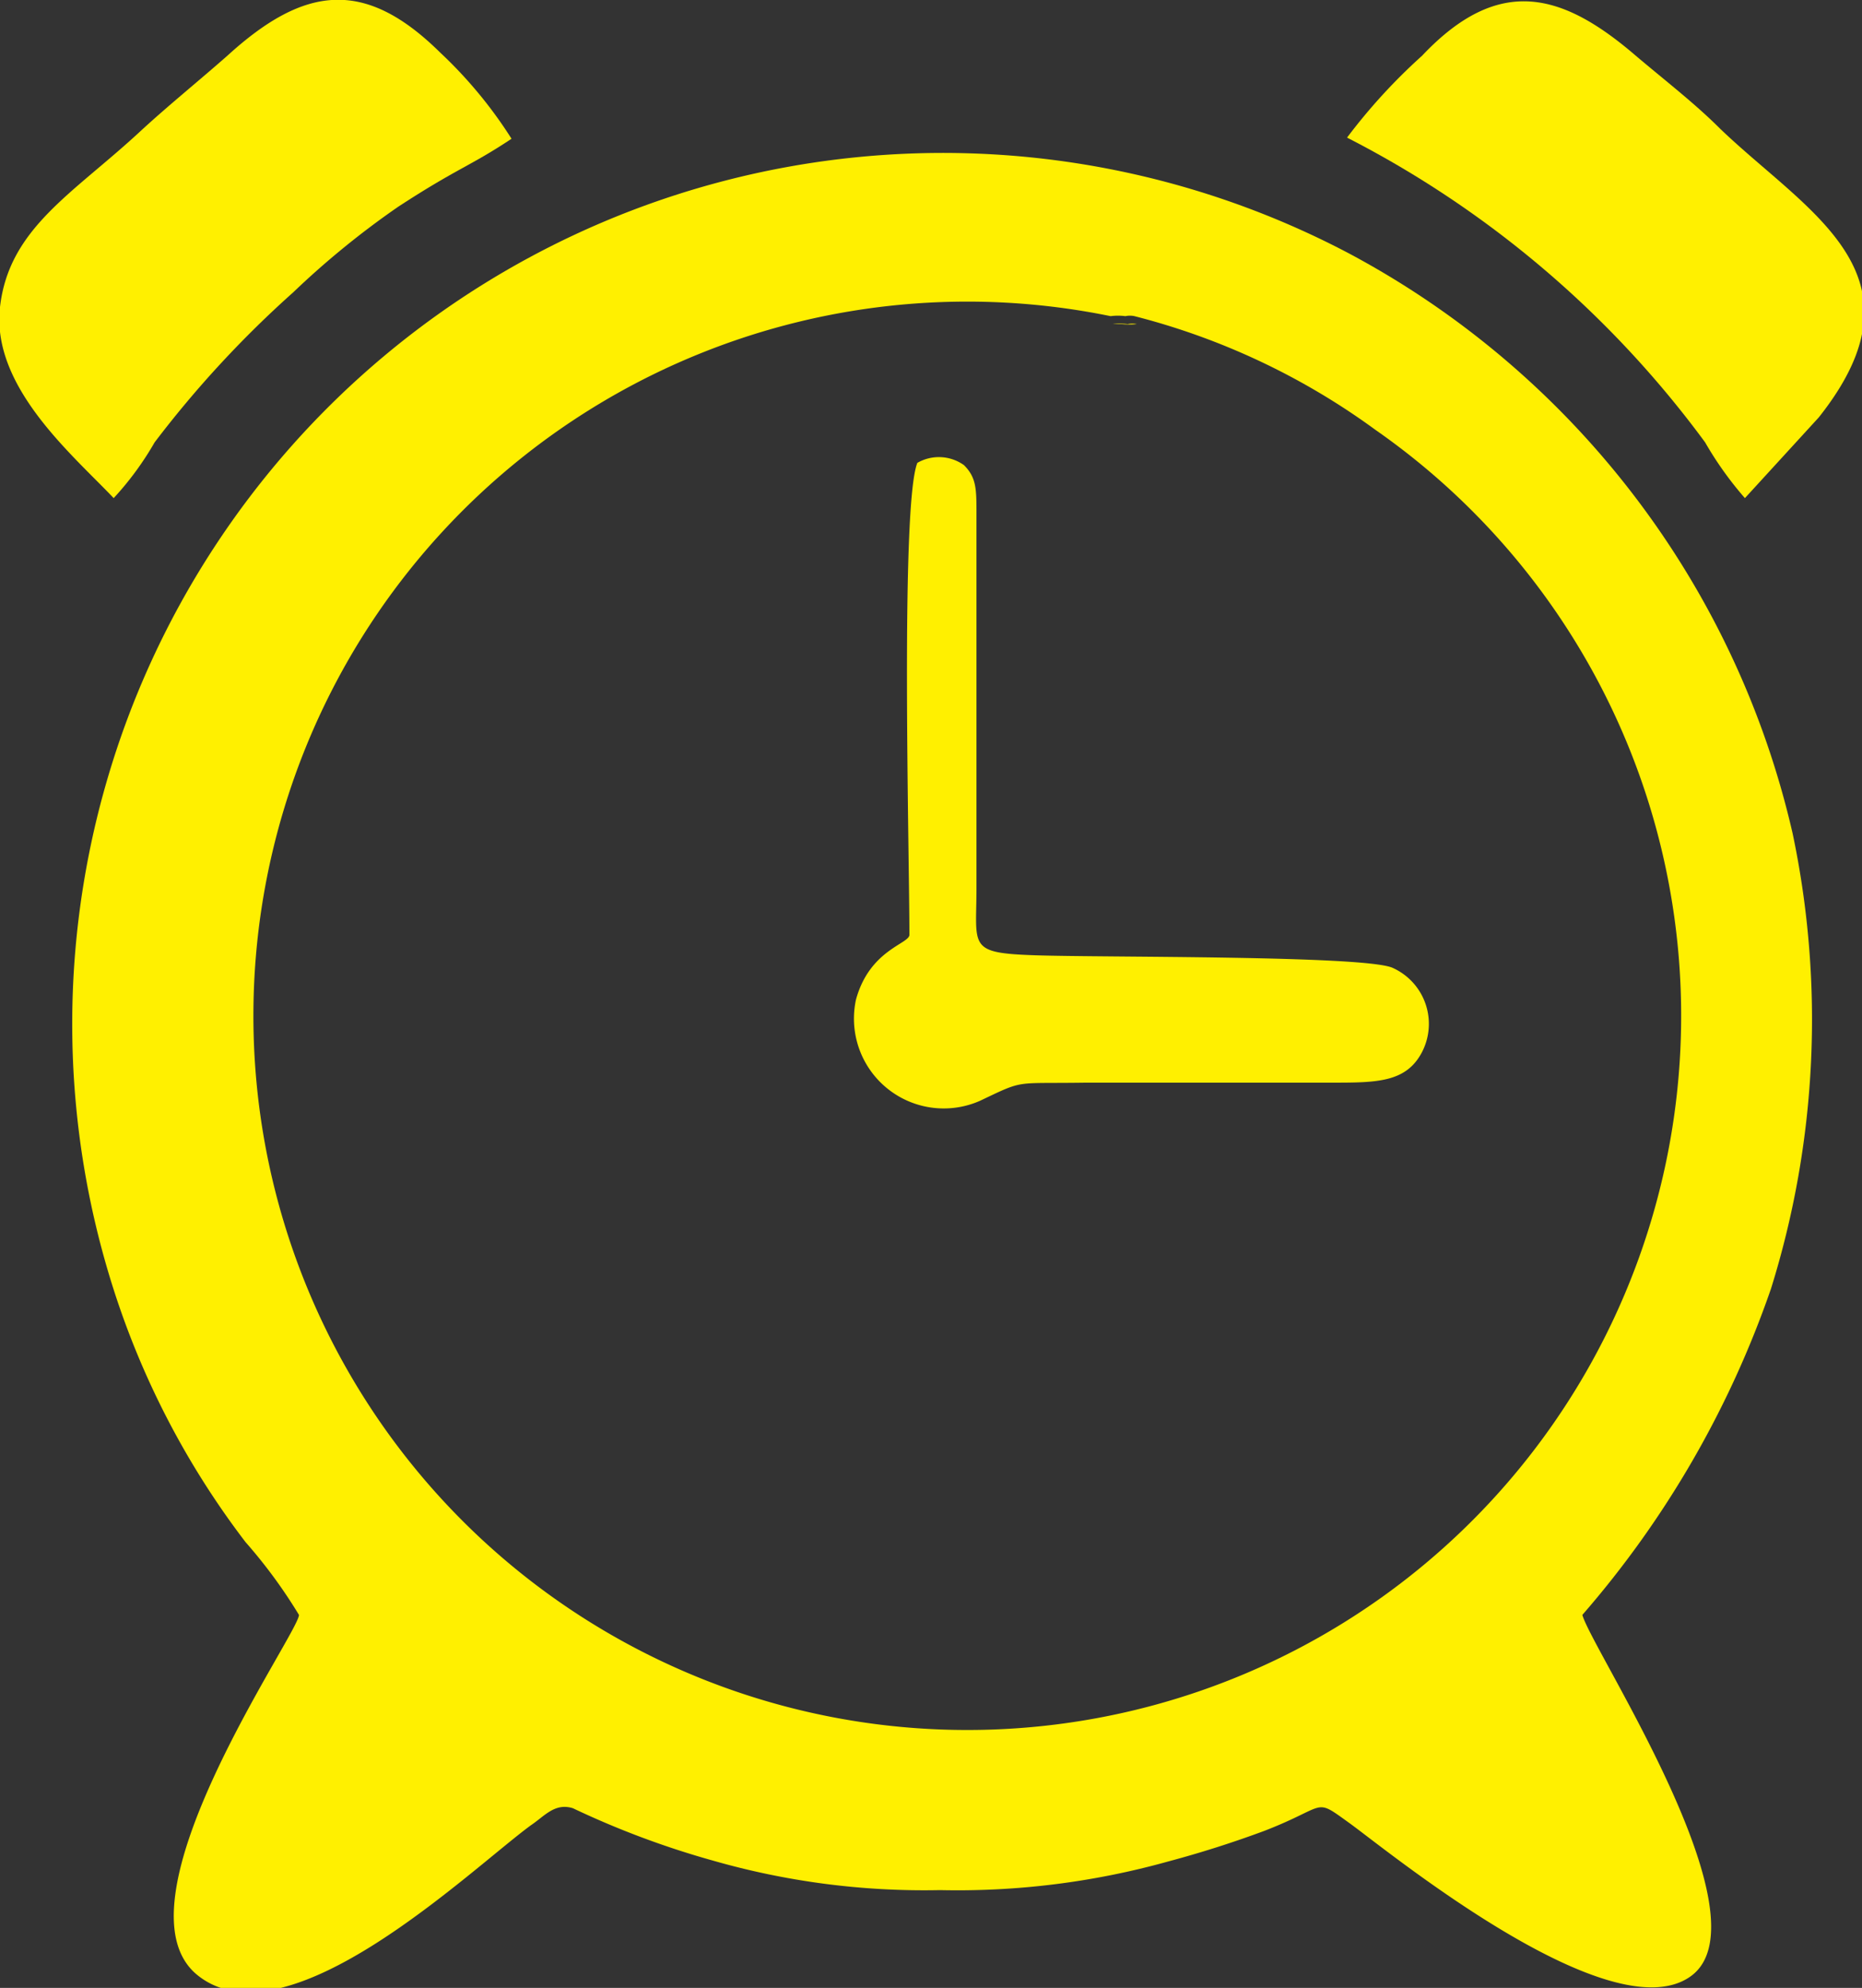 <svg id="Layer_1" data-name="Layer 1" xmlns="http://www.w3.org/2000/svg" viewBox="0 0 16.38 17.48"><rect x="0" y="0" width="16.38" height="17.48" fill="#333333" stroke="none"/><path d="M9.77,2.78a.5.5,0,0,1,.13,0,.19.19,0,0,1,.08,0,6.18,6.18,0,0,1,2.12,1A6.28,6.28,0,1,1,9.77,2.78ZM13.92,14.2a8.69,8.69,0,0,0,1.66-2.87,7.94,7.94,0,0,0,.19-4,7.74,7.74,0,0,0-3.9-5.1A7.66,7.66,0,0,0,1,11.34a7.34,7.34,0,0,0,1.16,2.22,4.49,4.49,0,0,1,.47.64c0,.16-1.68,2.54-.89,3.17s2.41-.94,2.93-1.32c.12-.08.21-.2.37-.15a7.68,7.68,0,0,0,1.23.46,6.74,6.74,0,0,0,2,.26,6.9,6.9,0,0,0,2-.25c.3-.08.58-.17.85-.27.57-.22.43-.3.75-.07s2.29,1.85,3,1.35S14,14.5,13.92,14.2Z" fill="#fff000" fill-rule="evenodd"/><path d="M1,4.38a2.7,2.7,0,0,0,.36-.49A9.34,9.34,0,0,1,2.58,2.57a7.51,7.51,0,0,1,.92-.75c.52-.34.64-.36,1-.6A3.91,3.91,0,0,0,3.87.46C3.21-.19,2.68-.13,2,.49c-.25.22-.51.43-.75.65C.65,1.7.08,2,0,2.7S.64,4,1,4.38Z" fill="#fff000" fill-rule="evenodd"/><path d="M11.85,1.21A9,9,0,0,1,15,3.89a3.06,3.06,0,0,0,.35.49L16,3.67c1-1.26-.1-1.8-.87-2.54-.22-.22-.48-.42-.74-.64-.64-.55-1.2-.72-1.88,0A5.06,5.06,0,0,0,11.85,1.21Z" fill="#fff000" fill-rule="evenodd"/><path d="M8.07,4.07C7.92,4.44,8,7.49,8,8.22c0,.08-.35.13-.47.57a.79.79,0,0,0,1.09.89c.4-.19.29-.15.93-.16l2.16,0c.4,0,.66,0,.8-.27a.54.54,0,0,0-.26-.74C12,8.4,9.71,8.42,9.11,8.4s-.52-.07-.52-.59V4.52c0-.22,0-.32-.11-.43A.38.38,0,0,0,8.07,4.07Z" fill="#fff000" fill-rule="evenodd"/><path d="M10,2.85a.19.19,0,0,0-.08,0,.5.5,0,0,0-.13,0s0,0,.08,0A.61.61,0,0,0,10,2.85Z" fill="#fff000" fill-rule="evenodd"/></svg>
